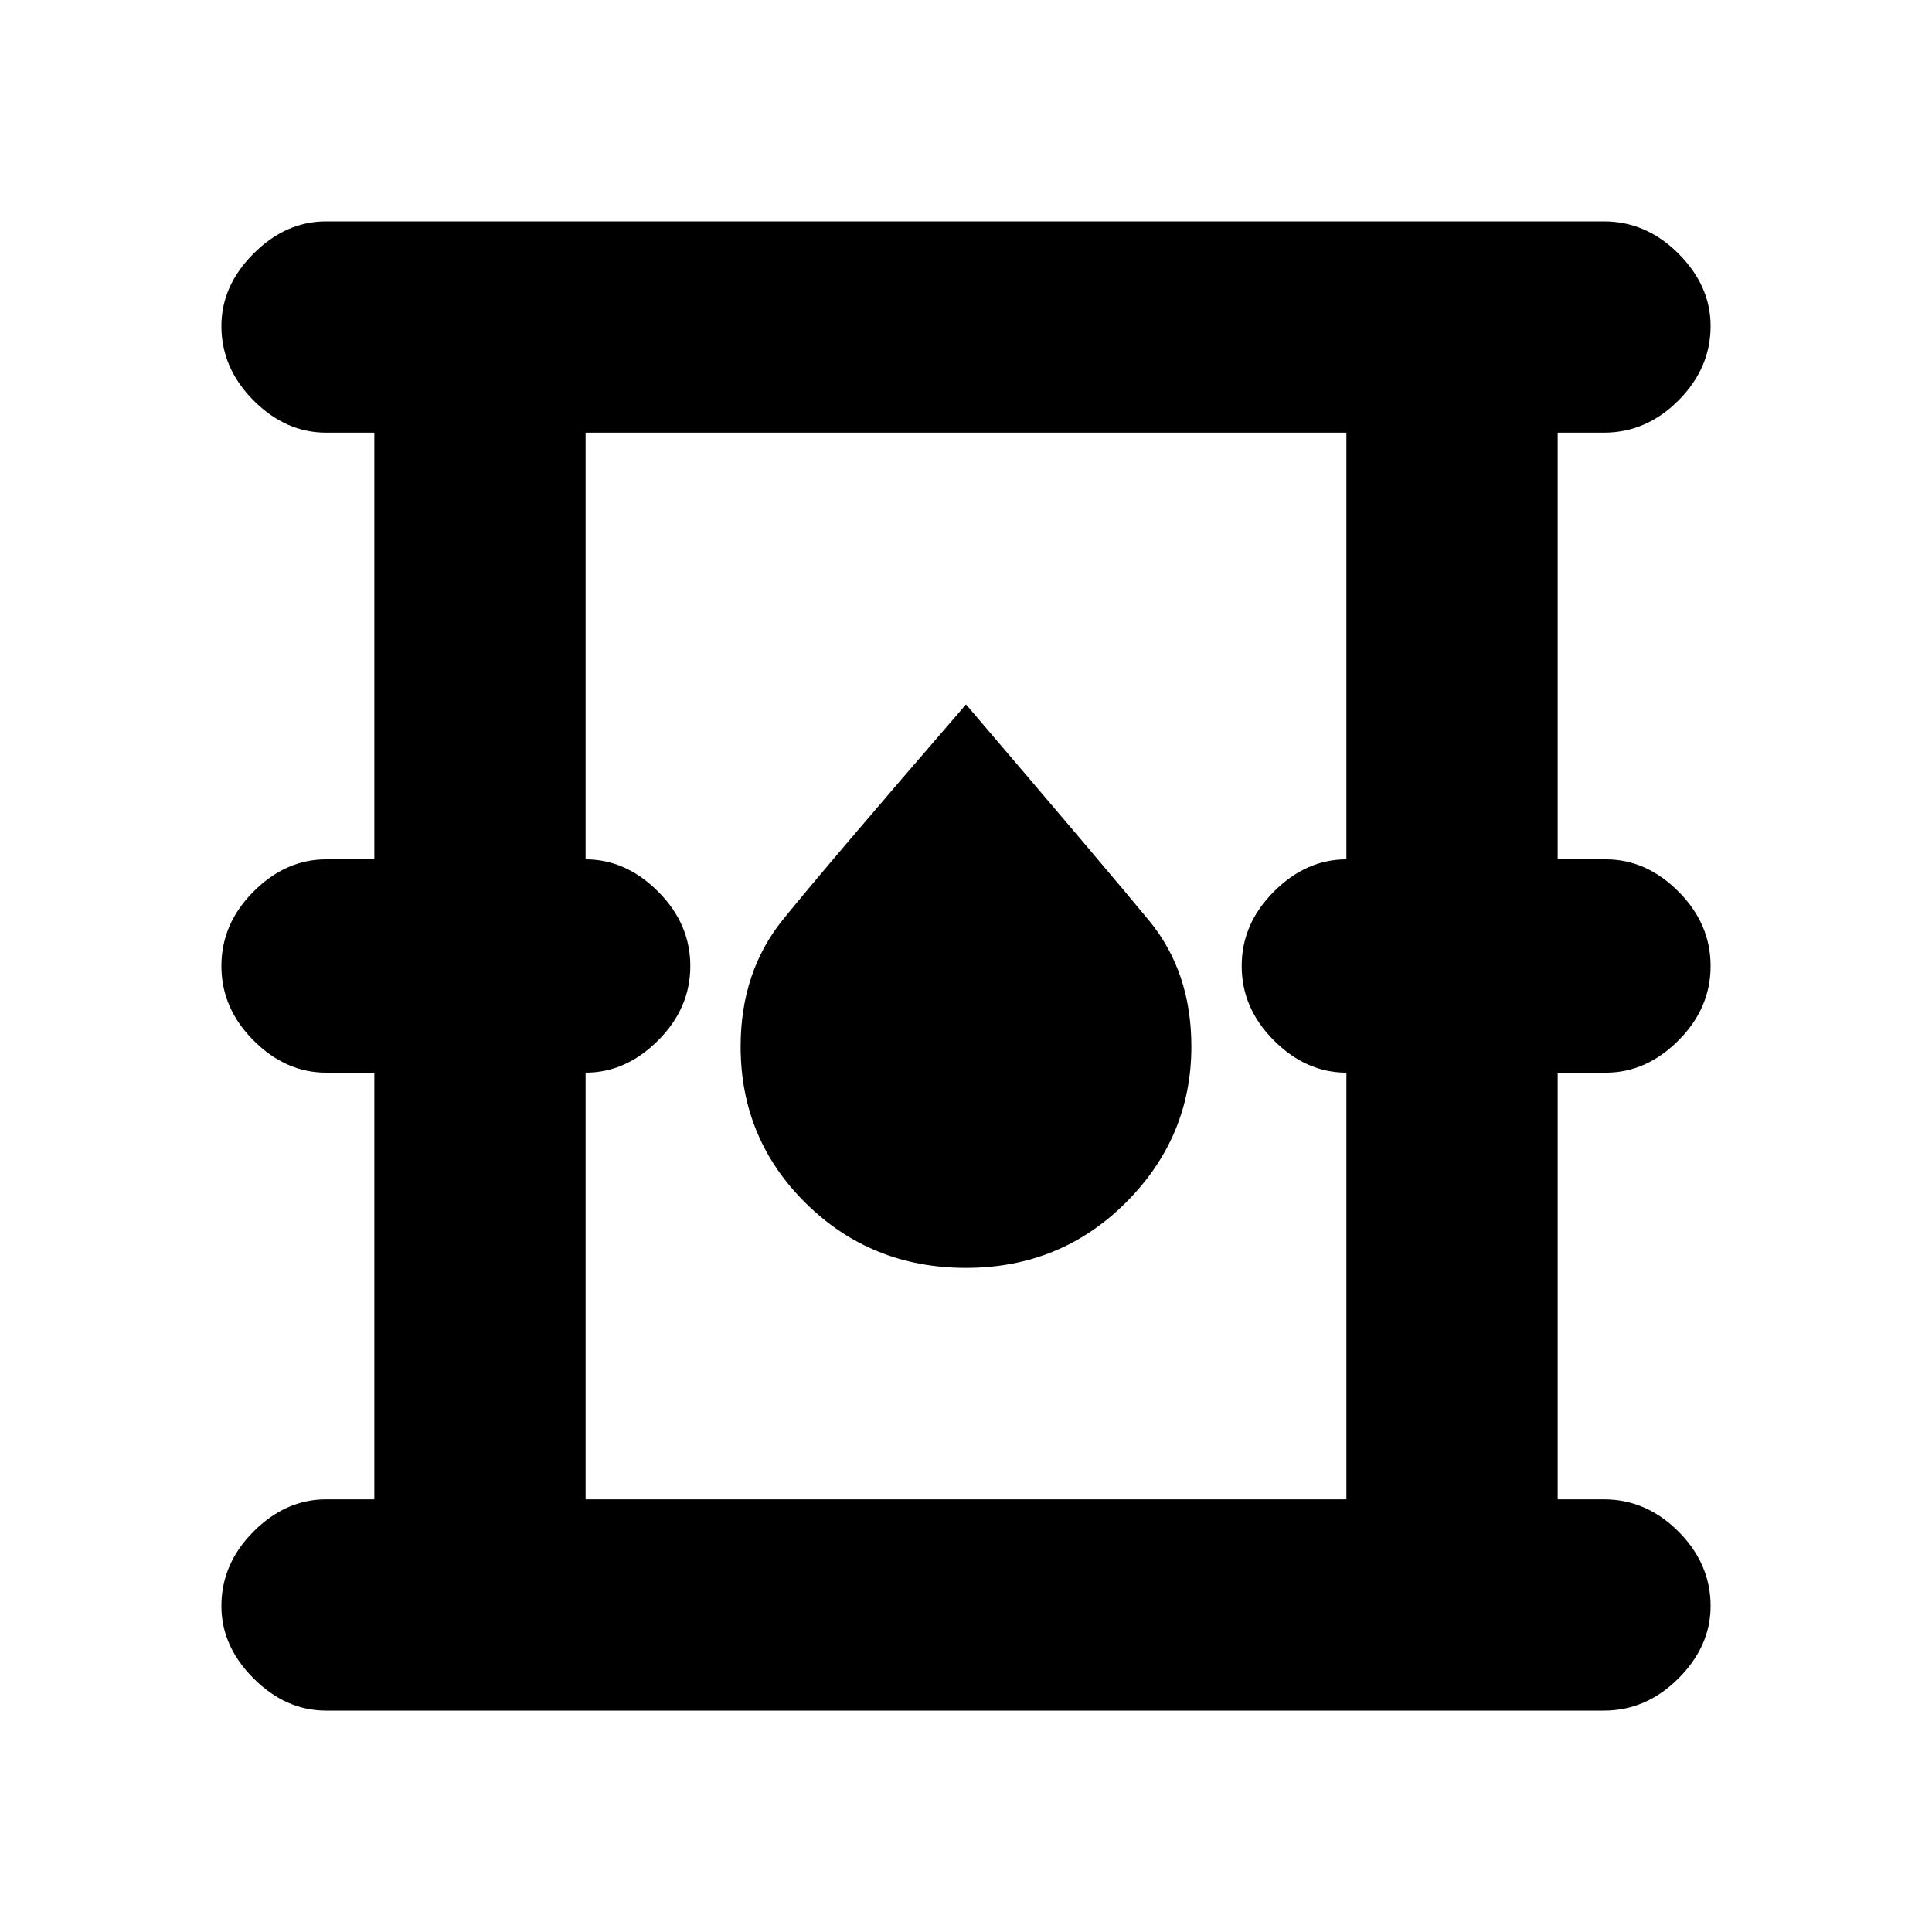 <svg xmlns="http://www.w3.org/2000/svg" height="20" width="20"><path d="M3.375 17.708q-.417 0-.75-.333t-.333-.75q0-.437.333-.771.333-.333.75-.333h.5v-4.417h-.5q-.417 0-.75-.333T2.292 10q0-.438.333-.771t.75-.333h.5V4.479h-.5q-.417 0-.75-.333-.333-.334-.333-.771 0-.417.333-.75t.75-.333h13.229q.438 0 .771.333t.333.75q0 .437-.333.771-.333.333-.771.333h-.479v4.417h.5q.417 0 .75.333t.333.771q0 .438-.333.771t-.75.333h-.5v4.417h.479q.438 0 .771.333.333.334.333.771 0 .417-.333.75t-.771.333Zm2.687-2.187h7.876v-4.417q-.417 0-.75-.333-.334-.333-.334-.771t.334-.771q.333-.333.75-.333V4.479H6.062v4.417q.417 0 .75.333.334.333.334.771t-.334.771q-.333.333-.75.333ZM10 13.125q.979 0 1.656-.677.677-.677.677-1.615 0-.771-.437-1.302Q11.458 9 10 7.292 8.542 8.979 8.104 9.521q-.437.541-.437 1.312 0 .959.677 1.625.677.667 1.656.667Zm-3.938 2.396V4.479v11.042Z"/></svg>